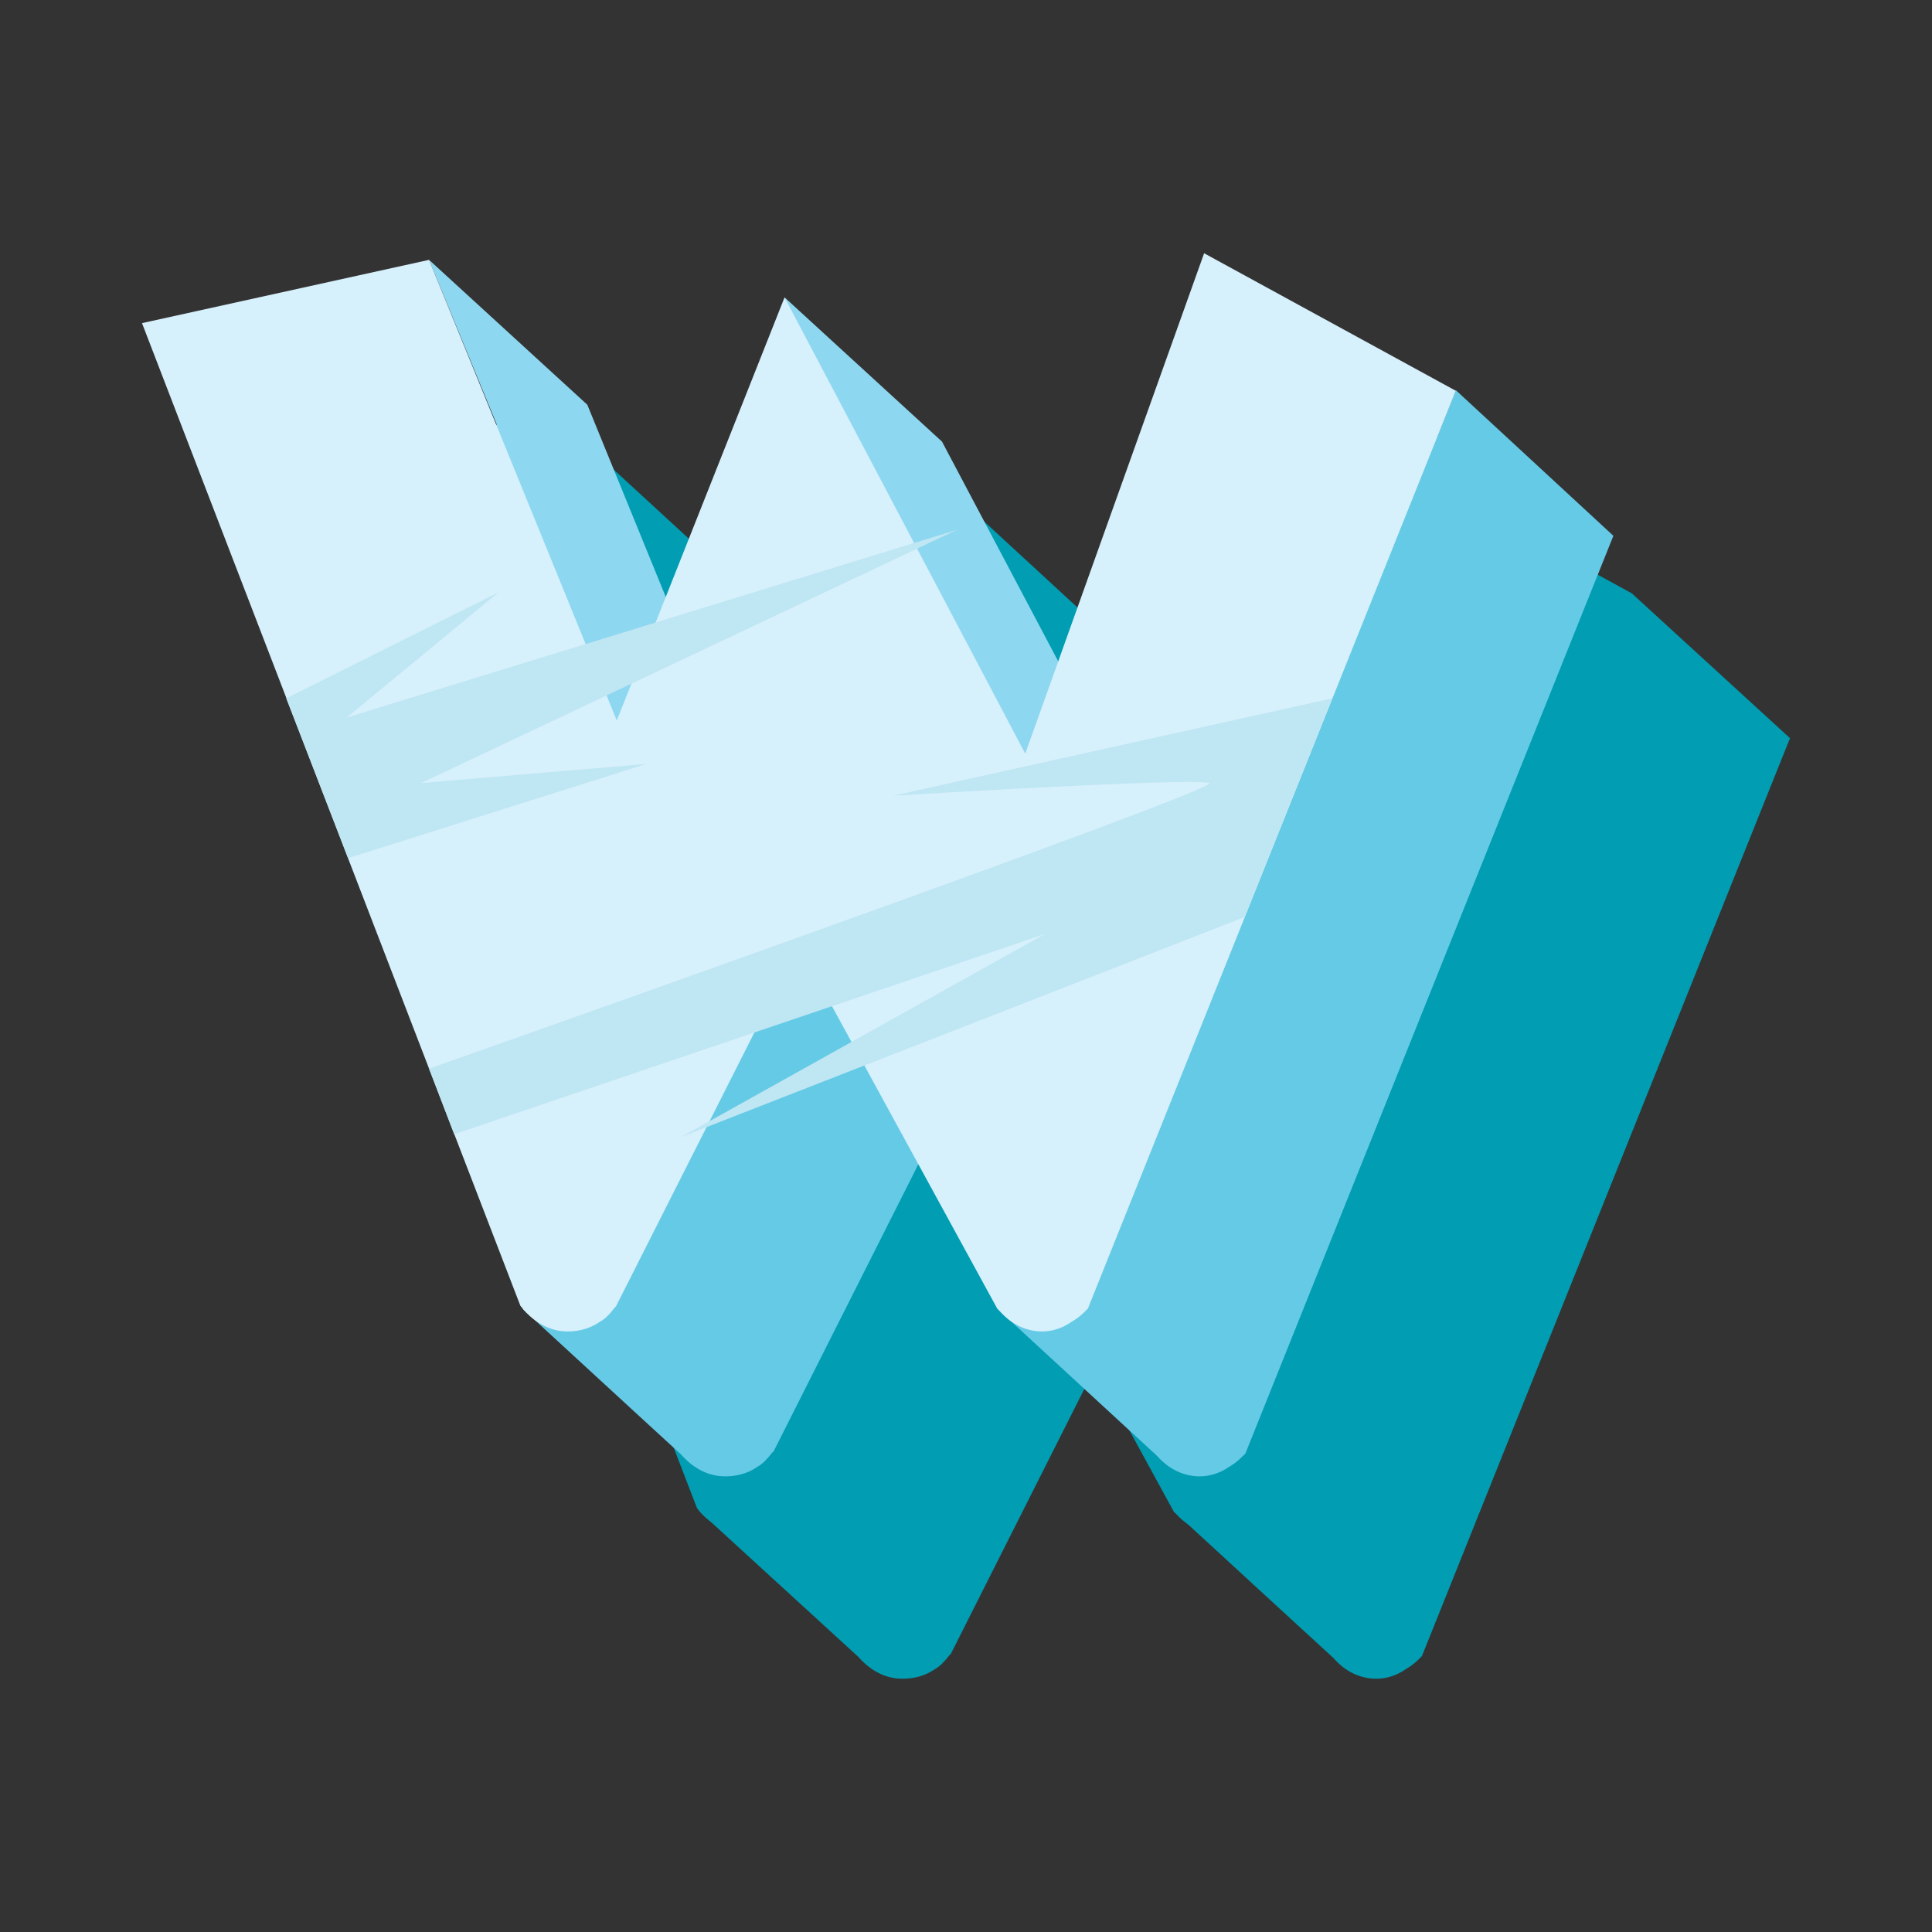 <?xml version="1.0" encoding="UTF-8" standalone="no"?>
<!DOCTYPE svg PUBLIC "-//W3C//DTD SVG 1.1//EN" "http://www.w3.org/Graphics/SVG/1.1/DTD/svg11.dtd">
<svg version="1.1" xmlns="http://www.w3.org/2000/svg" xmlns:xlink="http://www.w3.org/1999/xlink" preserveAspectRatio="xMidYMid meet" viewBox="0 0 120 120" width="120" height="120"><rect x="0" y="0" width="120" height="120" fill="#333333" stroke="none"/><defs><path d="M290.15 494.31L290.15 494.31L285.85 492.07L285.85 492.07L281.23 489.65L281.23 489.65L275.75 486.77L269.35 496.73L264.5 499.66L261.99 495.77L252.16 486.77L252.16 486.77L252.16 486.77L237.76 494.22L254.4 519.91L234.51 550.67L234.51 550.67L234.51 550.67L234.51 550.67L234.51 550.67L244.3 559.68L259.34 565.76L271.82 546.7L278.35 556.8L278.35 556.8L288.18 565.76L303.18 559.63L283.38 528.87L299.98 503.31L290.15 494.31Z" id="fhBWAIQnn"></path><path d="M85.71 28.3L76.62 53.67L69.44 40.05L59.66 31.04L59.66 31.04L59.66 31.04L52.3 49.69L47.41 37.71L37.62 28.71L41.78 38.95L41.78 38.95L37.62 28.71L19.79 32.64L43.29 93.67C43.4 93.81 43.46 93.88 43.47 93.9C43.7 94.17 43.98 94.4 44.21 94.58C45.12 95.41 52.39 102.07 53.3 102.9C54.31 104.05 55.36 104.27 56.05 104.27C56.78 104.27 57.46 104.09 58.06 103.68C58.38 103.5 58.65 103.22 58.97 102.81C58.98 102.81 59.01 102.77 59.06 102.72L68.02 84.94L72.91 93.9C73 93.98 73.04 94.03 73.05 94.03C73.33 94.35 73.6 94.54 73.83 94.72C74.73 95.55 81.93 102.17 82.83 102.99C83.75 104.05 84.8 104.27 85.49 104.27C86.08 104.27 86.72 104.09 87.31 103.68C87.54 103.54 87.82 103.36 88.09 103.09C88.11 103.07 88.18 102.99 88.32 102.86L111.18 45.85L101.35 36.85L101.35 36.85L85.71 28.3Z" id="azkzvAJh8"></path><path d="M339.34 499.75L350.95 495.13L356.53 486.86L364.07 489.92L367.68 491.38L372.34 493.26L382.08 502.26L359.95 534.81L359.95 561.23L342.95 565.44L333.17 556.43L333.17 526.13L310.08 493.9L326.72 486.86L336.5 495.86L339.34 499.75ZM343.59 505.55L344.09 505.37L346.15 502.31L342.54 504.14L343.59 505.55Z" id="a6zdBToWJZ"></path><path d="M446.31 491.25L446.31 491.25L439.04 491.25L439.04 491.25L398.13 491.25L392.37 508.89L392.37 508.89L392.37 508.89L392.37 508.89L392.37 508.89L402.19 517.9L410.88 517.9L388.94 555.98L388.94 555.98L388.94 555.98L388.94 555.98L388.94 555.98L398.72 564.94L447.22 564.94L447.36 564.94L453.35 547.57L443.52 538.61L443.52 538.61L435.38 538.61L456.14 500.25L446.31 491.25Z" id="e1L4VLUqnD"></path><path d="M241.23 474.15L243.43 487.09L236.62 490.56L246.54 505.87L246.86 507.89L259.38 507.38L261.53 499.34L251.06 483.15L241.23 474.15Z" id="cMJC8gxP5"></path><path d="M276.89 484.34L274.61 483.11L265.69 497.01L262.45 500.71L261.53 499.34L259.38 507.38L262.67 507.29L272.46 516.25L289.05 490.7L279.22 481.69L276.89 484.34Z" id="b4g02K94z"></path><path d="M249.87 514.88L253.3 516.25L250.01 511.18L249.87 514.88Z" id="a4jnbRyO5h"></path><path d="M249.87 514.88L249.6 522.01L253.3 516.25L249.87 514.88Z" id="cIPQfyTA"></path><path d="M265.97 538.19L267.43 544.14L277.26 553.14L292.3 547.02L282.47 538.06L265.97 538.19Z" id="bBzsY5j7v"></path><path d="M272.46 516.25L262.67 507.29L246.86 507.89L247.09 509.03L244.21 512.55L249.87 514.88L250.01 511.18L253.3 516.25L262.35 531.84L262.86 531.02L265.01 534.31L265.97 538.19L282.47 538.06L292.3 547.02L272.46 516.25Z" id="b9uUxyGdf"></path><path d="M223.59 538.06L233.37 547.06L248.41 553.14L238.63 544.14L223.82 537.78L223.59 538.06Z" id="cxWhovjZD"></path><path d="M249.87 514.88L244.21 512.55L223.82 537.78L238.63 544.14L248.41 553.14L262.35 531.84L253.3 516.25L249.6 522.01L249.87 514.88Z" id="f4uf8c7bc2"></path><path d="M264.82 474.15L253.07 492.43L241.23 474.15L226.83 481.6L243.47 507.29L223.59 538.06L238.63 544.14L253.07 522.06L267.43 544.14L282.47 538.06L262.67 507.29L279.22 481.69L264.82 474.15Z" id="a19GHrCCjc"></path><path d="M247.04 488.73L238.95 495.73L270.31 477.03L274.93 479.45L248.41 496.32L264.14 489.55L241.55 504.27L236.02 495.73L247.04 488.73Z" id="b1LfnEIYAw"></path><path d="M253.03 518.35L265.33 514.29L238.08 534.45L269.35 517.67L264.55 510.17L253.03 518.35Z" id="f4jzAxMbt1"></path><path d="M59.43 73.33L60.89 70.35L59.43 67.66L57.92 70.63L59.43 73.33Z" id="bcRN3yfmD"></path><path d="M37.07 76.98L32.5 81.33C38.37 86.73 41.63 89.73 42.29 90.33C43.29 91.47 44.34 91.7 45.03 91.7C45.76 91.7 46.45 91.52 47.04 91.11C47.36 90.93 47.63 90.65 47.95 90.24C47.96 90.23 47.99 90.2 48.05 90.15L57.87 70.67L50.33 57.01L31.95 63.68L37.07 76.98Z" id="a18xL6Miqc"></path><path d="M48.73 18.47L54.9 36.62L48.14 53.71L36.48 25.14L26.65 16.14L30.86 26.38L18.61 29.07L31.95 63.68L50.38 56.96L57.92 70.63L59.43 67.66L60.89 70.35L70.67 50.42L58.51 27.43L48.73 18.47Z" id="a5efCJOEot"></path><path d="M89.23 27.2L84.62 24.69L73.46 55.82L70.63 50.47L60.89 70.35L66.01 79.73L61.94 81.28C67.89 86.77 71.2 89.81 71.86 90.42C72.78 91.47 73.83 91.7 74.51 91.7C75.11 91.7 75.75 91.52 76.34 91.11C76.57 90.97 76.85 90.79 77.12 90.51C77.14 90.5 77.21 90.42 77.35 90.29L100.21 33.28L90.42 24.23L89.23 27.2Z" id="b3rwa0xBLF"></path><path d="" id="a2BEdiYKsD"></path><path d="M48.73 18.47L38.31 44.75L26.65 16.14L8.82 20.07L32.32 81.1C32.43 81.23 32.49 81.31 32.5 81.33C33.51 82.47 34.56 82.7 35.25 82.7C35.98 82.7 36.66 82.51 37.26 82.1C37.58 81.92 37.85 81.65 38.17 81.23C38.18 81.23 38.21 81.2 38.26 81.14L49.6 58.7L61.94 81.28C62.03 81.36 62.07 81.41 62.08 81.42C62.99 82.47 64.05 82.7 64.73 82.7C65.33 82.7 65.97 82.51 66.56 82.1C66.79 81.97 67.06 81.78 67.34 81.51C67.35 81.49 67.43 81.42 67.57 81.28L90.42 24.27L74.79 15.73L63.68 46.81L48.73 18.47Z" id="c5sINjiUR"></path><path d="M30.95 36.8L21.53 44.57L59.43 32.91L26.15 48.64L40.14 47.45L21.62 53.3L17.78 43.38L30.95 36.8Z" id="ceuuEAEAu"></path><path d="M77.3 56.96L42.29 70.63L64.91 58.01L28.21 70.45C27.27 68 26.76 66.65 26.65 66.38C26.65 66.38 75.93 49.01 75.11 48.64C74.29 48.27 55.5 49.42 55.5 49.42C57.31 49.01 66.4 47 82.74 43.38L77.3 56.96Z" id="e2VnHkVQbf"></path><path d="M361.42 480.64L358.72 484.57L355.43 483.25L341.07 504.5L340.98 504.37L339.57 513.51L349.07 522.19L371.2 489.65L361.42 480.64Z" id="guwNksFJ5"></path><path d="M315.84 474.24L323.15 484.3L308.98 490.29C319.68 505.23 325.62 513.54 326.81 515.2C332.66 514.33 339.25 513.23 339.25 513.23C339.27 513.25 339.37 513.34 339.57 513.51L340.98 504.37L325.62 483.25L315.84 474.24Z" id="c1rnbTMQbc"></path><path d="M332.02 541.39L322.24 543.82L332.02 552.82L349.07 548.57L349.07 548.48L339.25 539.61L332.02 540.71L332.02 541.39Z" id="g1S0UVUUxl"></path><path d="M339.25 513.23C339.25 513.23 332.62 514.33 326.81 515.2C327.16 515.69 328.91 518.13 332.07 522.51L332.07 540.71L339.29 539.57L349.07 548.48L349.07 522.19L349.07 522.19C343.18 516.82 339.9 513.83 339.25 513.23Z" id="de93qoq3K"></path><path d="M315.79 474.29L299.15 481.33L322.24 513.51L322.24 543.82L339.25 539.61L339.25 513.23L361.42 480.64L345.6 474.29L331.29 495.54L315.79 474.29Z" id="bSKmWL0DZ"></path><path d="M329.55 522.19L338.56 520.27L322.24 532.85L322.24 535.95L339.57 524.75L339.25 516.25L329.55 522.19Z" id="d5mvlEHwC"></path><path d="M334.72 506.1L347.06 501.71L350.03 497.37L334.72 506.1Z" id="a16DH7GlbS"></path><path d="M321.78 486.58L314.15 492.85L353.14 477.3L356.75 478.77L316.89 498.97L345.1 488.14L316.16 505.1L308.02 493.67L321.78 486.58Z" id="c1l1tsUSzQ"></path><path d="M435.38 478.63L414.95 505.23L399.77 531.57L423.36 528L445.21 487.59L435.38 478.63Z" id="a1Q17eOSCC"></path><path d="M423.36 528L399.77 531.57L397.26 535.95L426.65 543.36L436.3 552.32L436.43 552.32L442.42 534.95L432.59 525.94L422.77 529.1L423.36 528Z" id="b1MUgtLOwG"></path><path d="M396.34 537.51L378.01 543.36L387.79 552.32L436.3 552.32L426.65 543.36L397.26 535.95L396.34 537.51Z" id="e2D7YjF0al"></path><path d="M396.98 487.59L395.7 491.61L381.44 496.27L391.27 505.23L414.95 505.23L435.38 478.63L407.91 487.59L396.98 487.59Z" id="cCLWUtQjX"></path><path d="M381.44 496.27L405.12 496.27L378.01 543.36L426.65 543.36L432.59 525.94L409.78 525.94L435.38 478.63L387.2 478.63L381.44 496.27Z" id="a3POuye9LU"></path><path d="M406.67 486.45L396.34 492.62L428.11 478.63L435.38 478.63L405.21 493.94L426.51 485.49L402.88 500.16L405.12 496.27L381.44 496.27L406.67 486.45Z" id="a1SoeYfMaX"></path><path d="M402.24 516.25L418.97 509.03L422.49 503.36L402.24 516.25Z" id="blfTdw4y0"></path><path d="M412.34 527.13L396.43 539.15L419.84 526.08L425.69 526.08L397.26 543.36L378.01 543.36L412.34 527.13Z" id="a6F0CMqAG"></path></defs><g><g><g><use xlink:href="#fhBWAIQnn" opacity="1" fill="#019db2" fill-opacity="1"></use><g><use xlink:href="#fhBWAIQnn" opacity="1" fill-opacity="0" stroke="#000000" stroke-width="1" stroke-opacity="0"></use></g></g><g><use xlink:href="#azkzvAJh8" opacity="1" fill="#019db2" fill-opacity="1"></use><g><use xlink:href="#azkzvAJh8" opacity="1" fill-opacity="0" stroke="#000000" stroke-width="1" stroke-opacity="0"></use></g></g><g><use xlink:href="#a6zdBToWJZ" opacity="1" fill="#019db2" fill-opacity="1"></use><g><use xlink:href="#a6zdBToWJZ" opacity="1" fill-opacity="0" stroke="#000000" stroke-width="1" stroke-opacity="0"></use></g></g><g><use xlink:href="#e1L4VLUqnD" opacity="1" fill="#019db2" fill-opacity="1"></use><g><use xlink:href="#e1L4VLUqnD" opacity="1" fill-opacity="0" stroke="#000000" stroke-width="1" stroke-opacity="0"></use></g></g><g><use xlink:href="#cMJC8gxP5" opacity="1" fill="#8ed7f0" fill-opacity="1"></use><g><use xlink:href="#cMJC8gxP5" opacity="1" fill-opacity="0" stroke="#000000" stroke-width="1" stroke-opacity="0"></use></g></g><g><use xlink:href="#b4g02K94z" opacity="1" fill="#65cae5" fill-opacity="1"></use><g><use xlink:href="#b4g02K94z" opacity="1" fill-opacity="0" stroke="#000000" stroke-width="1" stroke-opacity="0"></use></g></g><g><use xlink:href="#a4jnbRyO5h" opacity="1" fill="#000000" fill-opacity="0"></use><g><use xlink:href="#a4jnbRyO5h" opacity="1" fill-opacity="0" stroke="#000000" stroke-width="1" stroke-opacity="0"></use></g></g><g><use xlink:href="#cIPQfyTA" opacity="1" fill="#000000" fill-opacity="0"></use><g><use xlink:href="#cIPQfyTA" opacity="1" fill-opacity="0" stroke="#000000" stroke-width="1" stroke-opacity="0"></use></g></g><g><use xlink:href="#bBzsY5j7v" opacity="1" fill="#65cae5" fill-opacity="1"></use><g><use xlink:href="#bBzsY5j7v" opacity="1" fill-opacity="0" stroke="#000000" stroke-width="1" stroke-opacity="0"></use></g></g><g><use xlink:href="#b9uUxyGdf" opacity="1" fill="#8ed7f0" fill-opacity="1"></use><g><use xlink:href="#b9uUxyGdf" opacity="1" fill-opacity="0" stroke="#000000" stroke-width="1" stroke-opacity="0"></use></g></g><g><use xlink:href="#cxWhovjZD" opacity="1" fill="#65cae5" fill-opacity="1"></use><g><use xlink:href="#cxWhovjZD" opacity="1" fill-opacity="0" stroke="#000000" stroke-width="1" stroke-opacity="0"></use></g></g><g><use xlink:href="#f4uf8c7bc2" opacity="1" fill="#65cae5" fill-opacity="1"></use><g><use xlink:href="#f4uf8c7bc2" opacity="1" fill-opacity="0" stroke="#000000" stroke-width="1" stroke-opacity="0"></use></g></g><g><use xlink:href="#a19GHrCCjc" opacity="1" fill="#d6f0fc" fill-opacity="1"></use><g><use xlink:href="#a19GHrCCjc" opacity="1" fill-opacity="0" stroke="#000000" stroke-width="1" stroke-opacity="0"></use></g></g><g><use xlink:href="#b1LfnEIYAw" opacity="1" fill="#bfe6f3" fill-opacity="1"></use><g><use xlink:href="#b1LfnEIYAw" opacity="1" fill-opacity="0" stroke="#000000" stroke-width="1" stroke-opacity="0"></use></g></g><g><use xlink:href="#f4jzAxMbt1" opacity="1" fill="#bfe6f3" fill-opacity="1"></use><g><use xlink:href="#f4jzAxMbt1" opacity="1" fill-opacity="0" stroke="#000000" stroke-width="1" stroke-opacity="0"></use></g></g><g><use xlink:href="#bcRN3yfmD" opacity="1" fill="#000000" fill-opacity="0"></use><g><use xlink:href="#bcRN3yfmD" opacity="1" fill-opacity="0" stroke="#000000" stroke-width="1" stroke-opacity="0"></use></g></g><g><use xlink:href="#a18xL6Miqc" opacity="1" fill="#65cae5" fill-opacity="1"></use><g><use xlink:href="#a18xL6Miqc" opacity="1" fill-opacity="0" stroke="#000000" stroke-width="1" stroke-opacity="0"></use></g></g><g><use xlink:href="#a5efCJOEot" opacity="1" fill="#8ed7f0" fill-opacity="1"></use><g><use xlink:href="#a5efCJOEot" opacity="1" fill-opacity="0" stroke="#000000" stroke-width="1" stroke-opacity="0"></use></g></g><g><use xlink:href="#b3rwa0xBLF" opacity="1" fill="#65cae5" fill-opacity="1"></use><g><use xlink:href="#b3rwa0xBLF" opacity="1" fill-opacity="0" stroke="#000000" stroke-width="1" stroke-opacity="0"></use></g></g><g><use xlink:href="#a2BEdiYKsD" opacity="1" fill="#8ed7f0" fill-opacity="1"></use><g><use xlink:href="#a2BEdiYKsD" opacity="1" fill-opacity="0" stroke="#000000" stroke-width="1" stroke-opacity="0"></use></g></g><g><use xlink:href="#c5sINjiUR" opacity="1" fill="#d6f0fc" fill-opacity="1"></use><g><use xlink:href="#c5sINjiUR" opacity="1" fill-opacity="0" stroke="#000000" stroke-width="1" stroke-opacity="0"></use></g></g><g><use xlink:href="#ceuuEAEAu" opacity="1" fill="#bfe6f3" fill-opacity="1"></use><g><use xlink:href="#ceuuEAEAu" opacity="1" fill-opacity="0" stroke="#000000" stroke-width="1" stroke-opacity="0"></use></g></g><g><use xlink:href="#e2VnHkVQbf" opacity="1" fill="#bfe6f3" fill-opacity="1"></use><g><use xlink:href="#e2VnHkVQbf" opacity="1" fill-opacity="0" stroke="#000000" stroke-width="1" stroke-opacity="0"></use></g></g><g><use xlink:href="#guwNksFJ5" opacity="1" fill="#65cae5" fill-opacity="1"></use><g><use xlink:href="#guwNksFJ5" opacity="1" fill-opacity="0" stroke="#000000" stroke-width="1" stroke-opacity="0"></use></g></g><g><use xlink:href="#c1rnbTMQbc" opacity="1" fill="#8ed7f0" fill-opacity="1"></use><g><use xlink:href="#c1rnbTMQbc" opacity="1" fill-opacity="0" stroke="#000000" stroke-width="1" stroke-opacity="0"></use></g></g><g><use xlink:href="#g1S0UVUUxl" opacity="1" fill="#65cae5" fill-opacity="1"></use><g><use xlink:href="#g1S0UVUUxl" opacity="1" fill-opacity="0" stroke="#000000" stroke-width="1" stroke-opacity="0"></use></g></g><g><use xlink:href="#de93qoq3K" opacity="1" fill="#8ed7f0" fill-opacity="1"></use><g><use xlink:href="#de93qoq3K" opacity="1" fill-opacity="0" stroke="#000000" stroke-width="1" stroke-opacity="0"></use></g></g><g><use xlink:href="#bSKmWL0DZ" opacity="1" fill="#d6f0fc" fill-opacity="1"></use><g><use xlink:href="#bSKmWL0DZ" opacity="1" fill-opacity="0" stroke="#000000" stroke-width="1" stroke-opacity="0"></use></g></g><g><use xlink:href="#d5mvlEHwC" opacity="1" fill="#bfe6f3" fill-opacity="1"></use><g><use xlink:href="#d5mvlEHwC" opacity="1" fill-opacity="0" stroke="#000000" stroke-width="1" stroke-opacity="0"></use></g></g><g><use xlink:href="#a16DH7GlbS" opacity="1" fill="#bfe6f3" fill-opacity="1"></use><g><use xlink:href="#a16DH7GlbS" opacity="1" fill-opacity="0" stroke="#000000" stroke-width="1" stroke-opacity="0"></use></g></g><g><use xlink:href="#c1l1tsUSzQ" opacity="1" fill="#bfe6f3" fill-opacity="1"></use><g><use xlink:href="#c1l1tsUSzQ" opacity="1" fill-opacity="0" stroke="#000000" stroke-width="1" stroke-opacity="0"></use></g></g><g><use xlink:href="#a1Q17eOSCC" opacity="1" fill="#65cae5" fill-opacity="1"></use><g><use xlink:href="#a1Q17eOSCC" opacity="1" fill-opacity="0" stroke="#000000" stroke-width="1" stroke-opacity="0"></use></g></g><g><use xlink:href="#b1MUgtLOwG" opacity="1" fill="#8ed7f0" fill-opacity="1"></use><g><use xlink:href="#b1MUgtLOwG" opacity="1" fill-opacity="0" stroke="#000000" stroke-width="1" stroke-opacity="0"></use></g></g><g><use xlink:href="#e2D7YjF0al" opacity="1" fill="#65cae5" fill-opacity="1"></use><g><use xlink:href="#e2D7YjF0al" opacity="1" fill-opacity="0" stroke="#000000" stroke-width="1" stroke-opacity="0"></use></g></g><g><use xlink:href="#cCLWUtQjX" opacity="1" fill="#65cae5" fill-opacity="1"></use><g><use xlink:href="#cCLWUtQjX" opacity="1" fill-opacity="0" stroke="#000000" stroke-width="1" stroke-opacity="0"></use></g></g><g><use xlink:href="#a3POuye9LU" opacity="1" fill="#d6f0fc" fill-opacity="1"></use><g><use xlink:href="#a3POuye9LU" opacity="1" fill-opacity="0" stroke="#000000" stroke-width="1" stroke-opacity="0"></use></g></g><g><use xlink:href="#a1SoeYfMaX" opacity="1" fill="#bfe6f3" fill-opacity="1"></use><g><use xlink:href="#a1SoeYfMaX" opacity="1" fill-opacity="0" stroke="#000000" stroke-width="1" stroke-opacity="0"></use></g></g><g><use xlink:href="#blfTdw4y0" opacity="1" fill="#bfe6f3" fill-opacity="1"></use><g><use xlink:href="#blfTdw4y0" opacity="1" fill-opacity="0" stroke="#000000" stroke-width="1" stroke-opacity="0"></use></g></g><g><use xlink:href="#a6F0CMqAG" opacity="1" fill="#bfe6f3" fill-opacity="1"></use><g><use xlink:href="#a6F0CMqAG" opacity="1" fill-opacity="0" stroke="#000000" stroke-width="1" stroke-opacity="0"></use></g></g></g></g></svg>